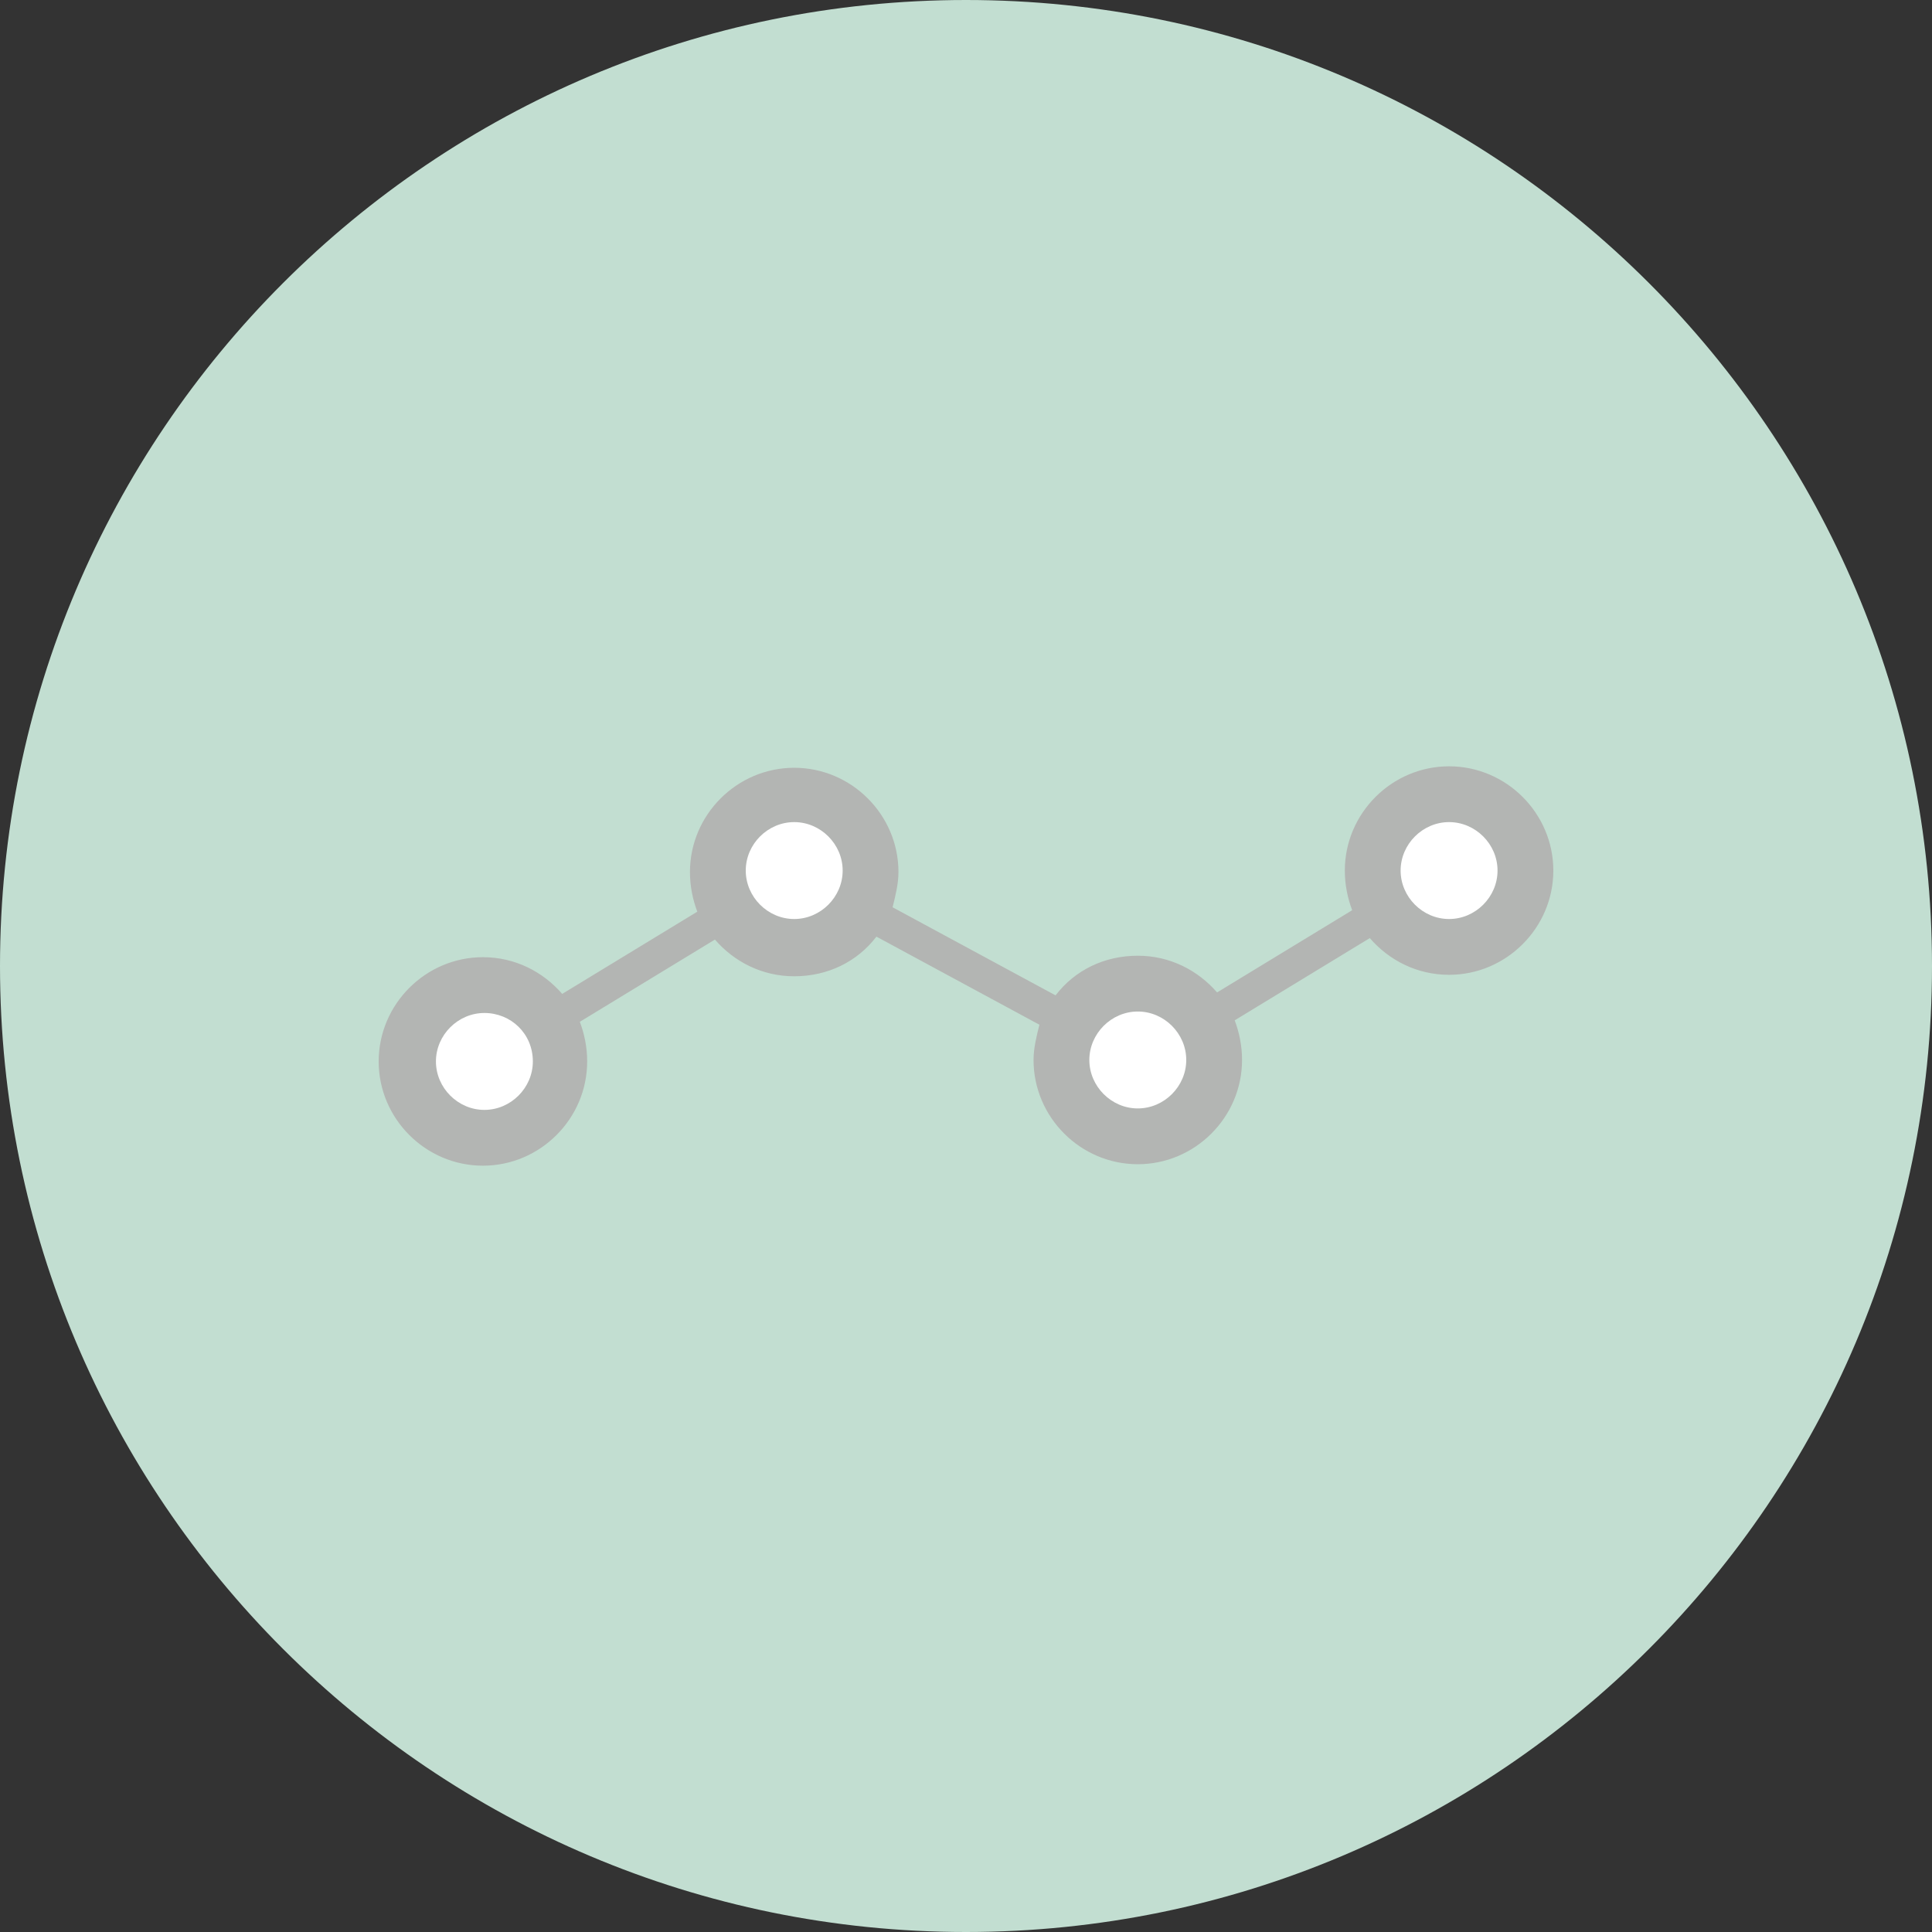 <?xml version="1.0" encoding="UTF-8" standalone="no" ?>
<!DOCTYPE svg PUBLIC "-//W3C//DTD SVG 1.1//EN" "http://www.w3.org/Graphics/SVG/1.1/DTD/svg11.dtd">
<svg xmlns="http://www.w3.org/2000/svg" xmlns:xlink="http://www.w3.org/1999/xlink" version="1.1" width="50" height="50" viewBox="0 0 50 50" xml:space="preserve">
<rect x="0" y="0" width="50" height="50" fill="#333333" stroke="none"/>
<desc>Created with Fabric.js 4.6.0</desc>
<defs>
</defs>
<g transform="matrix(1 0 0 1 25 25)" id="oJxHafuw6NZIB98SqYoMD"  >
<path style="stroke: rgb(210,176,25); stroke-width: 0; stroke-dasharray: none; stroke-linecap: butt; stroke-dashoffset: 0; stroke-linejoin: miter; stroke-miterlimit: 4; fill: rgb(194,222,209); fill-rule: nonzero; opacity: 1;" vector-effect="non-scaling-stroke"  transform=" translate(-25, -25)" d="M 25 0 C 38.8 0 50 11.2 50 25 C 50 38.8 38.8 50 25 50 C 11.2 50 0 38.8 0 25 C 0 11.2 11.2 0 25 0 z" stroke-linecap="round" />
</g>
<g transform="matrix(0.38 0 0 0.38 25 25)" id="aOdGoFul2z95fwUDif-dI"  >
<g style="" vector-effect="non-scaling-stroke"   >
		<g transform="matrix(1 0 0 1 0 0)" id="P_TClq4Cz-uuSSIfyatBH"  >
<path style="stroke: none; stroke-width: 1; stroke-dasharray: none; stroke-linecap: butt; stroke-dashoffset: 0; stroke-linejoin: miter; stroke-miterlimit: 4; fill: rgb(179,181,179); fill-rule: nonzero; opacity: 1;" vector-effect="non-scaling-stroke"  transform=" translate(-40, -40)" d="M 80 33.5 C 80 37.4 76.8 40.6 72.9 40.6 C 70.7 40.6 68.8 39.6 67.5 38.1 L 58.3 43.7 C 58.6 44.5 58.8 45.4 58.8 46.4 C 58.8 50.3 55.6 53.5 51.7 53.5 C 47.8 53.5 44.6 50.3 44.6 46.4 C 44.6 45.6 44.8 44.8 45 44 L 33.9 38 C 32.6 39.7 30.6 40.7 28.3 40.7 C 26.1 40.7 24.2 39.7 22.9 38.2 L 13.7 43.8 C 14 44.6 14.2 45.5 14.2 46.5 C 14.2 50.4 11 53.6 7.1 53.6 C 3.2 53.6 0 50.4 0 46.5 C 0 42.6 3.2 39.4 7.1 39.4 C 9.3 39.4 11.2 40.4 12.5 41.9 L 21.7 36.3 C 21.4 35.5 21.2 34.6 21.2 33.6 C 21.2 29.7 24.4 26.5 28.3 26.5 C 32.2 26.5 35.4 29.7 35.4 33.6 C 35.4 34.4 35.2 35.2 35 36 L 46.1 42 C 47.4 40.3 49.4 39.3 51.7 39.3 C 53.9 39.3 55.8 40.3 57.1 41.8 L 66.3 36.2 C 66 35.4 65.8 34.5 65.8 33.5 C 65.8 29.6 69 26.4 72.9 26.4 C 76.8 26.4 80 29.6 80 33.5 z" stroke-linecap="round" />
</g>
		<g transform="matrix(1 0 0 1 32.9 -6.5)" id="Ox7JYua9eIkpKnSzXdKv8"  >
<path style="stroke: none; stroke-width: 1; stroke-dasharray: none; stroke-linecap: butt; stroke-dashoffset: 0; stroke-linejoin: miter; stroke-miterlimit: 4; fill: rgb(255,255,255); fill-rule: nonzero; opacity: 1;" vector-effect="non-scaling-stroke"  transform=" translate(-72.9, -33.5)" d="M 72.9 30.2 C 71.1 30.2 69.6 31.7 69.6 33.5 C 69.6 35.3 71.1 36.8 72.9 36.8 C 74.7 36.8 76.2 35.3 76.2 33.5 C 76.2 31.7 74.7 30.2 72.9 30.2 z" stroke-linecap="round" />
</g>
		<g transform="matrix(1 0 0 1 11.7 6.4)" id="MDsW3a3ubvA0Cmo4wc67G"  >
<path style="stroke: none; stroke-width: 1; stroke-dasharray: none; stroke-linecap: butt; stroke-dashoffset: 0; stroke-linejoin: miter; stroke-miterlimit: 4; fill: rgb(255,255,255); fill-rule: nonzero; opacity: 1;" vector-effect="non-scaling-stroke"  transform=" translate(-51.7, -46.4)" d="M 51.7 43.1 C 49.9 43.1 48.4 44.6 48.4 46.4 C 48.4 48.2 49.9 49.7 51.7 49.7 C 53.5 49.7 55 48.2 55 46.4 C 55 44.6 53.5 43.1 51.7 43.1 z" stroke-linecap="round" />
</g>
		<g transform="matrix(1 0 0 1 -11.7 -6.5)" id="T_MMey2r2D4ayHhLG_EKq"  >
<path style="stroke: none; stroke-width: 1; stroke-dasharray: none; stroke-linecap: butt; stroke-dashoffset: 0; stroke-linejoin: miter; stroke-miterlimit: 4; fill: rgb(255,255,255); fill-rule: nonzero; opacity: 1;" vector-effect="non-scaling-stroke"  transform=" translate(-28.3, -33.5)" d="M 28.3 30.2 C 26.5 30.2 25 31.7 25 33.5 C 25 35.3 26.5 36.8 28.3 36.8 C 30.1 36.8 31.6 35.3 31.6 33.5 C 31.6 31.7 30.1 30.2 28.3 30.2 z" stroke-linecap="round" />
</g>
		<g transform="matrix(1 0 0 1 -32.8 6.5)" id="Cjll3disoxwZD8Dm51Zn7"  >
<path style="stroke: none; stroke-width: 1; stroke-dasharray: none; stroke-linecap: butt; stroke-dashoffset: 0; stroke-linejoin: miter; stroke-miterlimit: 4; fill: rgb(255,255,255); fill-rule: nonzero; opacity: 1;" vector-effect="non-scaling-stroke"  transform=" translate(-7.2, -46.5)" d="M 10.5 46.5 C 10.5 48.3 9 49.8 7.2 49.8 C 5.4 49.8 3.9 48.3 3.9 46.5 C 3.9 44.7 5.4 43.2 7.2 43.2 C 9 43.2 10.5 44.6 10.5 46.5 z" stroke-linecap="round" />
</g>
</g>
</g>
</svg>